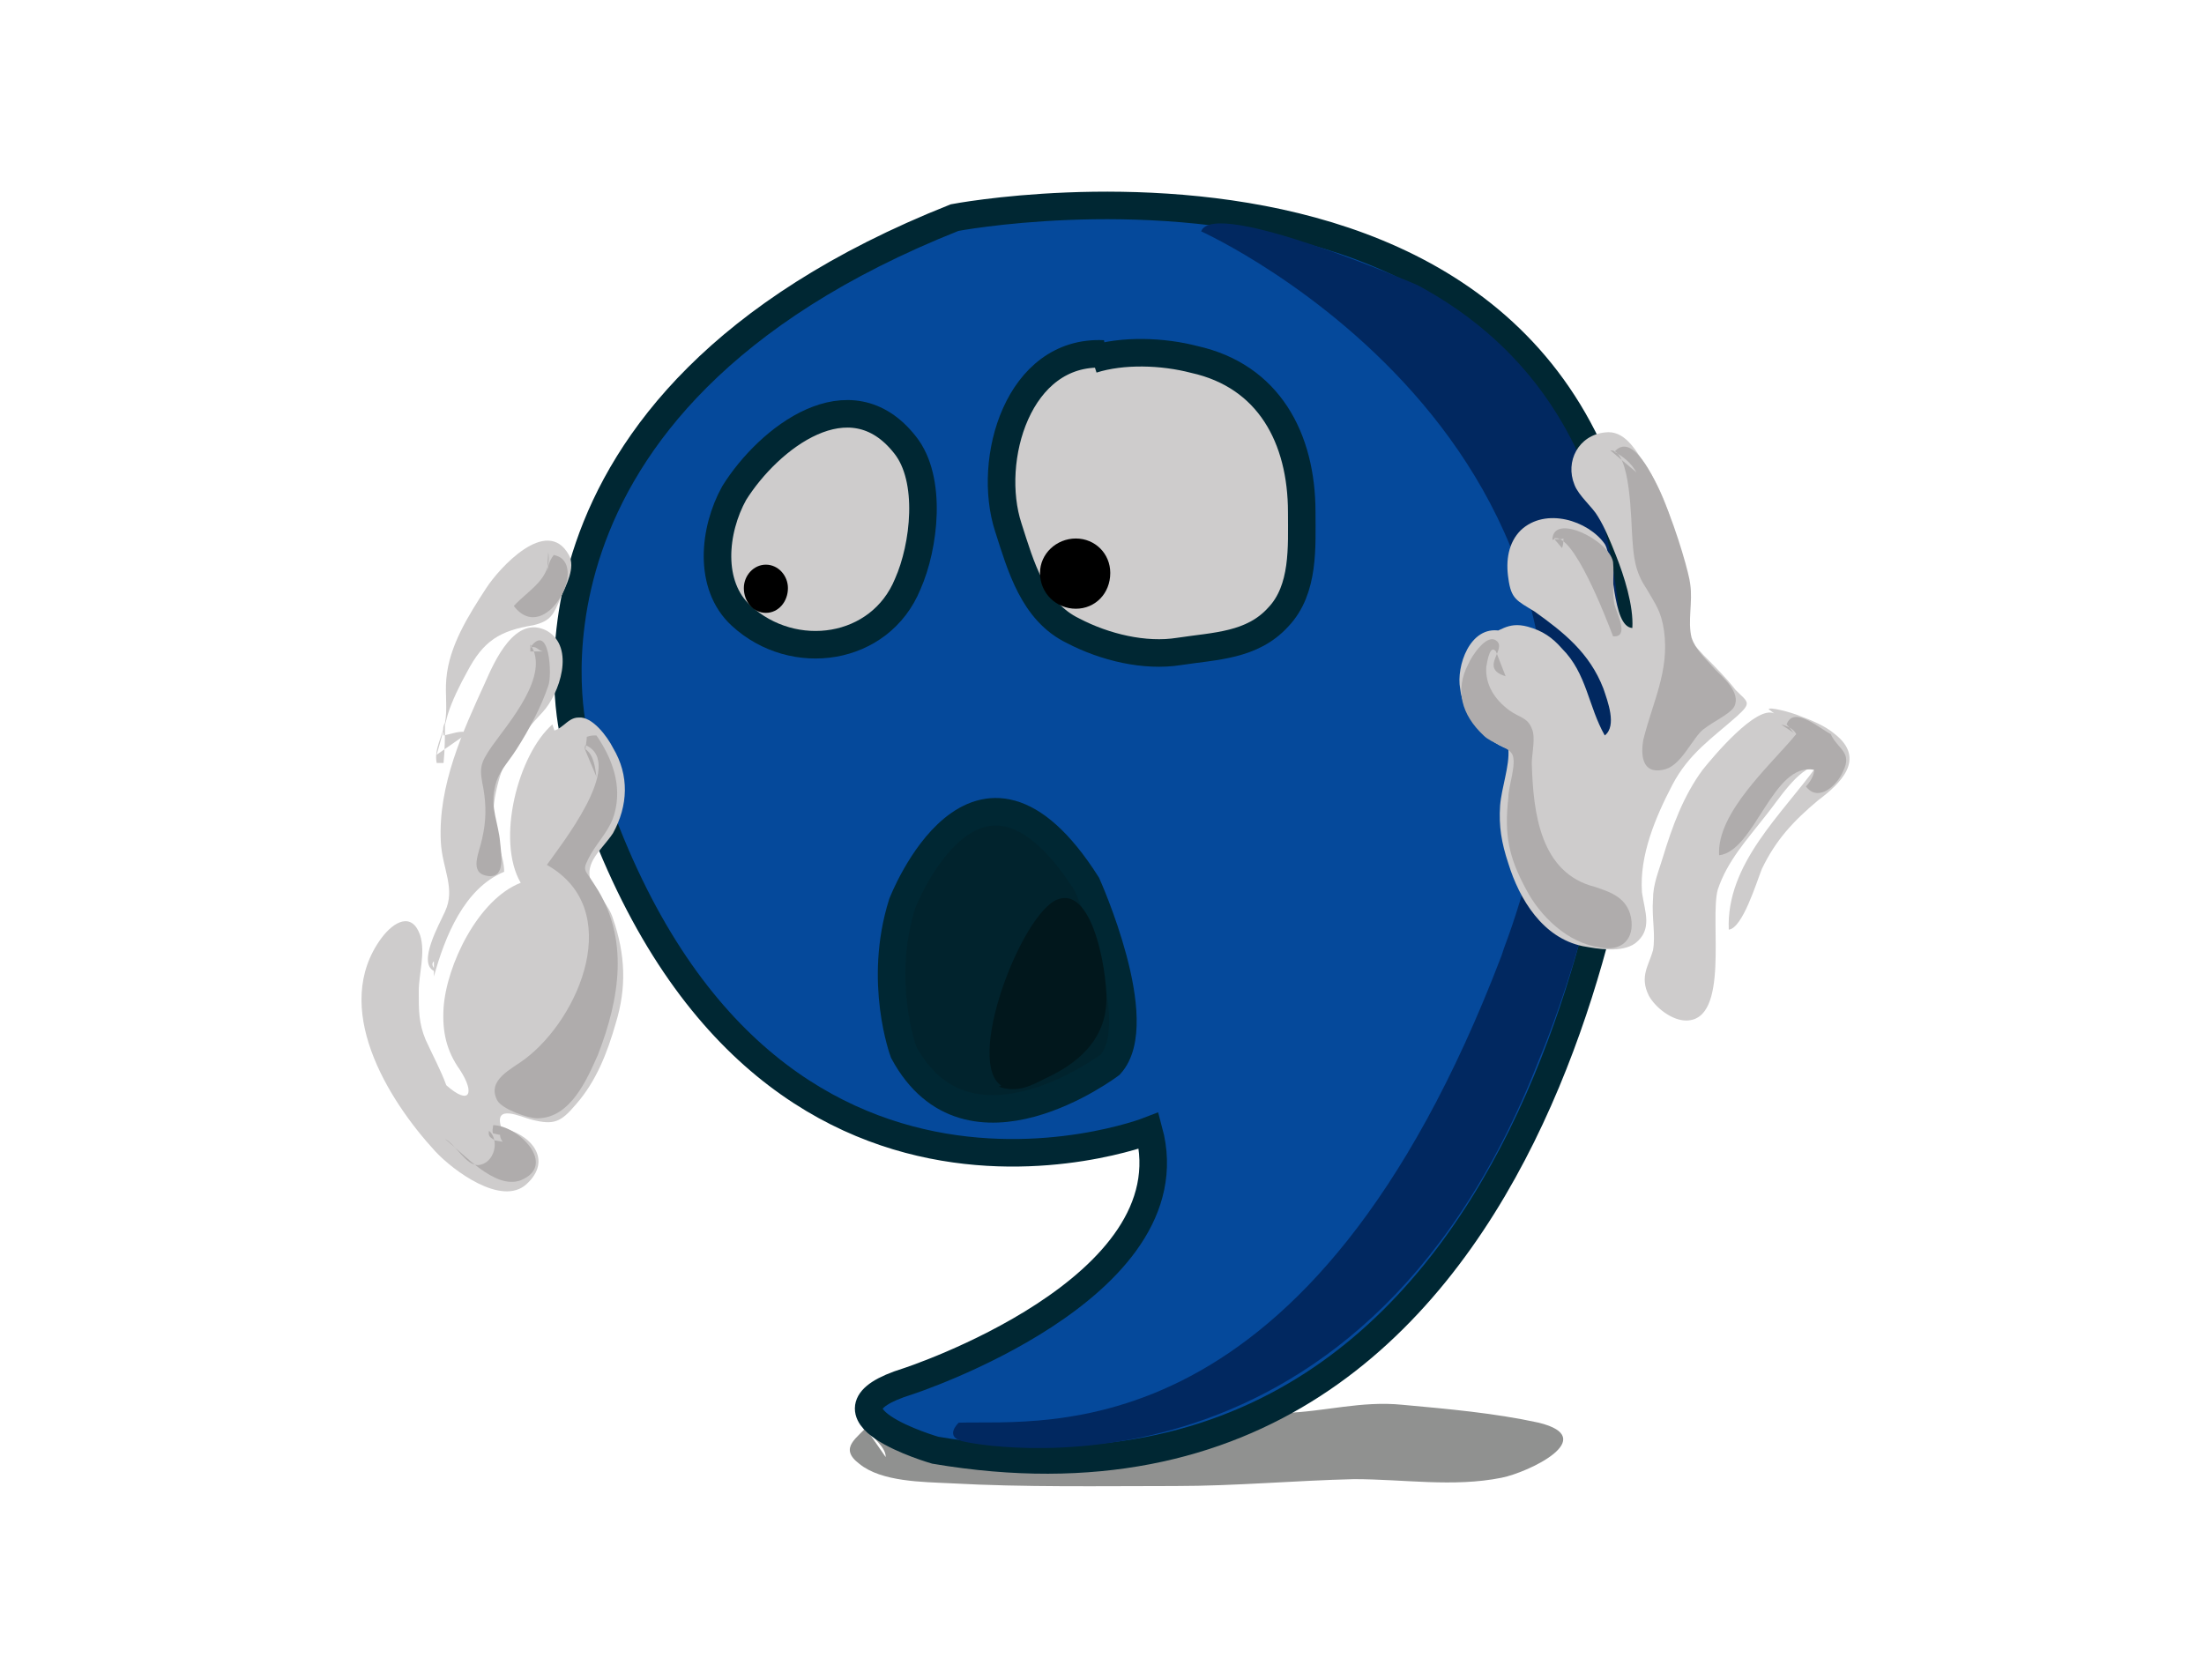 <svg version="1.2" xmlns="http://www.w3.org/2000/svg" viewBox="0 0 160 122" width="160" height="122"><style>.a{fill:#909190}.b{fill:#05499b;stroke:#002733;stroke-width:2}.c{fill:#012860}.d{fill:#cecccc}.e{fill:#afacac}.f{fill:#01232d;stroke:#002733;stroke-width:2}.g{fill:#01171c}.h{fill:#cecccc;stroke:#002733;stroke-width:2}</style><path class="a" d="m62.7 103.5q0.2-0.2 0.4-0.1c-0.8 1-2.3 1.7-0.7 2.9 1.6 1.3 4.6 1.3 6.6 1.4 5.4 0.3 10.9 0.2 16.3 0.2 4.4 0 8.7-0.4 13-0.5 3.6 0 7.2 0.6 10.7-0.1 2-0.4 7.2-2.9 2.7-4-3.2-0.7-6.6-1-9.9-1.3-3-0.3-5.6 0.5-8.6 0.6-3.7 0.2-7.4 0.2-11.1 0.2-4 0-7.9 0-11.8-0.2-2.6-0.1-5.2-0.5-7.3 0.9 0 0.8 1.3 1.4 1.3 2.3"/><path class="b" d="m83.4 82.1c0 0-30.3 11.8-41.7-28.6 0 0-6.4-24.2 27.6-37.7 0 0 52.8-10.1 49.1 38 0 0-4.3 59.3-50.5 51.5 0 0-9.4-2.7-2-5 0 0 20.6-6.7 17.5-18.2z"/><path class="c" d="m87.2 16.8c0 0 35.5 16 22 52q-0.1 0.3-0.2 0.6c-13.9 36.4-33.2 33.7-39.4 33.9 0 0-1.2 1.1 0.5 1.4 0 0 28.4 6.2 41.6-27.7 0 0 18.2-41.8-8.8-56.3 0 0-14.8-6.4-15.7-3.9z"/><path class="d" d="m40.1 52.6c-2.5 2.2-4.1 8.4-2.3 11.5-3.1 1.2-5.4 6-5.6 9.1-0.1 1.7 0.2 3.1 1.2 4.5 1.1 1.7 0.7 2.6-1 1.1-0.4-1.1-1-2.2-1.5-3.3-0.5-1.2-0.5-2.1-0.5-3.5 0-1.3 0.5-2.8 0.1-4.1-0.6-1.7-1.9-1-2.8 0.2-3.7 5 0.4 11.7 3.9 15.5 1.3 1.4 4.8 4 6.6 2.4 2-1.8 0.3-3.7-1.8-4.1-0.6-1.8 1.4-0.8 2.2-0.6 1.6 0.4 2.1 0.2 3.2-1.1 1.5-1.7 2.3-3.8 2.9-5.9 0.8-2.6 0.7-5-0.2-7.6-0.3-1-1.2-1.8-1.6-2.7-0.5-1.4 0.8-2.3 1.6-3.5 1.1-2 1.2-4.2 0-6.2-0.4-0.8-1.5-2.3-2.5-2.2-0.9 0-1.2 1.1-2.3 1 0.1 0.5 0.1 0.8 0 1.3 0.5 0.1 1.1 0.4 1.3 0.9"/><path class="d" d="m31.5 70.9c0.8-2.9 2.2-6.4 5.1-7.6 0-1.1-0.6-2.2-0.7-3.2-0.2-1.2 0-2.3 0.3-3.4 0.5-1.9 1.7-3.4 3.2-5 1.2-1.3 2.4-4.7 0.3-5.9-2.3-1.2-3.8 2.2-4.5 3.8-1.6 3.5-3.4 7.4-3.2 11.5 0.1 2 1.1 3.4 0.3 5.1-0.4 0.9-2 3.7-0.8 4.3q0.1 0 0.1-0.1c-0.4-0.4-0.1-0.6-0.1-0.6"/><path class="d" d="m31.7 54.8c0 0 0.6-2.1 0.8-2.9 0.3-1 0.9-2.2 1.4-3.1 1.2-2.3 2.4-3 4.8-3.4 1.3-0.3 1.5-0.8 2-2 0.4-0.9 1.1-2.2 0.6-3.1-1.6-2.9-5.1 1-6 2.4-1.3 2-2.7 4.2-2.9 6.6-0.1 1.1 0.1 2.2-0.1 3.2-0.2 1-0.8 1.9-0.6 2.9q0.3 0 0.5 0c0.1-1 0.1-1.9 0.1-2.9-0.2 0.3-0.1 0.6-0.1 0.9 0.6-0.1 1.2-0.4 1.8-0.2"/><path class="d" d="m108.7 46.2q0.2-0.2 0.2-0.4c-2.2-0.4-3.2 2.6-2.9 4.2 0.2 1.8 1.7 3.8 3.5 4.4 0.1 1.2-0.5 2.8-0.6 4.1-0.1 1.5 0.1 2.7 0.6 4.2 0.8 2.6 2.5 5.4 5.4 6 1.1 0.2 2.8 0.5 3.8-0.2 1.3-1 0.7-2.3 0.5-3.7-0.2-2.7 1-5.5 2.2-7.8 1.2-2.3 2.9-3.4 4.7-5 1.1-1 0.8-1-0.1-1.9-0.7-0.9-1.5-1.7-2.3-2.5-1-1.1-1.4-1.4-1.4-3.1 0-1.3 0-2.5-0.3-3.8-0.5-2.6-1.1-4.8-2.6-7-0.7-1.1-1.5-2.5-2.9-2.3-1.9 0.2-2.9 2.1-2.2 3.8 0.3 0.8 1.3 1.6 1.7 2.3 0.5 0.8 0.9 1.8 1.3 2.8 0.6 1.5 1.3 3.7 1.2 5.3-1.5-0.1-1.3-4.9-2-6.1-1.2-1.7-4.3-2.7-6.1-1-0.9 0.9-1.1 2.2-0.9 3.5 0.2 1.5 0.6 1.6 1.9 2.4 2.1 1.5 4 3 5 5.6 0.3 0.9 1 2.7 0.1 3.4-1.2-2.1-1.3-4.5-3.1-6.3-0.7-0.8-1.4-1.3-2.5-1.6-1.5-0.4-2 0.4-3.2 0.7 0.1 0.4 0.6 1.7 0.8 2.5 0 0 0.1-0.1 0.2-0.1 0 0.2 0.1 0.2 0.2 0.3"/><path class="d" d="m128.8 51.8c-1.3-0.6-4.4 3.1-5.2 4.1-1.4 1.9-2.2 4.1-2.9 6.4-0.3 1-0.7 1.9-0.7 3-0.1 1.3 0.2 2.6 0 3.7-0.3 1.1-1 1.9-0.3 3.3 0.5 0.9 1.7 1.8 2.7 1.8 3.2 0 1.7-7.3 2.3-9.5 0.7-2.1 2.1-3.6 3.5-5.4 0.9-1.1 2.3-3.4 3.7-3.6-2.5 3.5-6.6 7.1-6.4 11.9 1-0.1 2-3.4 2.4-4.4 1-2.1 2.3-3.5 4.1-5 1.6-1.2 3.5-3 1.2-4.8-0.7-0.6-1.7-1-2.5-1.3-0.7-0.3-2.3-0.7-2.3-0.5"/><path class="e" d="m42.5 54.5q-0.1-0.2 0-0.4c3 1.3-1.9 7.4-2.8 8.7 5.7 3.2 2.4 11.1-1.6 14.1-0.9 0.7-2.8 1.5-2 3 0.3 0.6 2.2 1.3 2.9 1.3 2.4 0 3.6-2.8 4.4-4.6 1.6-4.1 2.3-8.5-0.2-12.3-0.8-1.3-1-1-0.3-2.3 0.6-1 1.4-1.8 1.7-2.9 0.6-2.1-0.2-4.1-1.3-5.7-0.3 0-0.4 0-0.7 0.1 0 0.2-0.1 0.8-0.1 0.9 0.6 0.4 0.7 1.3 0.8 2"/><path class="e" d="m38.5 47.3q0-0.3 0-0.5c1.5 2.2-1.6 5.7-2.8 7.4-0.9 1.3-0.9 1.6-0.6 3.1 0.2 1.2 0.2 2.3-0.1 3.6-0.2 1-1 2.5 0.4 2.7 1.3 0.2 1-1.5 0.9-2.5-0.1-1.2-0.7-2.5-0.4-3.8 0.2-1.2 0.9-1.8 1.6-2.9 0.9-1.4 1.8-3.1 2.3-4.6 0.3-0.7 0.1-4.7-1.3-2.8 0.5-0.1 0.5 0.2 0.9 0.3"/><path class="e" d="m39.8 40.1c0.3 1.9-1.4 2.7-2.5 3.9 2.3 3 5.6-3.2 2.9-3.7-0.4 0.5-0.5 1.1-0.5 1.7"/><path class="e" d="m35.9 82.8c-0.2-0.2-0.5-0.2-0.4-0.7 0.8 0.7 0.4 2.4-0.8 2.5-0.9 0-1.6-1.5-2.4-1.9 1.3 1 3.6 3.7 5.5 3 2.7-1.1-0.2-4-2-4 0 0.2-0.1 0.4 0 0.6 0.1 0 0.4 0.1 0.5 0.1 0 0.2 0.1 0.4 0.2 0.5"/><path class="e" d="m129.3 52.6c0.4 0.1 0.9 0.3 1.1 0.7-1.8 2.2-5.8 5.7-5.6 8.8 2.6-0.3 3.9-6.8 6.9-6.2 0 0.4-0.3 0.9-0.6 1.2 0.9 1.2 2.3-0.1 2.7-1.1 0.7-1.4-0.4-1.6-0.9-2.7-0.8-0.4-2.7-2.1-3.2-0.7 0.2 0.2 0.4 0.5 0.5 0.6"/><path class="e" d="m116.9 32.7c1.5-0.1 1.5 5.2 1.6 6.4 0.1 1.4 0.2 2.4 1 3.6 0.7 1.2 1.1 1.7 1.3 3.1 0.4 2.9-0.8 5.1-1.5 7.9-0.2 1.1-0.1 2.5 1.4 2.2 1.2-0.2 1.9-1.8 2.7-2.7 0.5-0.6 2.2-1.3 2.5-1.9 0.5-1-0.8-2.1-1.4-2.7-0.7-0.8-1.4-1.4-1.7-2.3-0.3-1.2 0.1-2.6-0.1-3.9-0.1-1.2-3.3-12.1-5.5-9.6 0.7 0.4 1.2 0.8 1.6 1.5"/><path class="e" d="m112.8 39.1c1.4-0.5 3.8 5.8 4.3 7.1 1.2 0.1 0.3-1.6 0.1-2.3-0.2-1 0-2.1-0.1-3.1-0.3-1.6-4.4-3.6-4.4-1.6 0.2-0.1 0.6 0 0.8-0.1q0 0.4-0.1 0.7"/><path class="e" d="m108.6 47.3c-0.4-0.5-0.6 0.5-0.7 1.1-0.1 1.3 0.6 2.4 1.7 3.2 0.7 0.5 1.3 0.5 1.6 1.3 0.3 0.6 0 1.9 0 2.5 0.1 3.6 0.6 8 4.6 9 1.2 0.4 2.3 0.8 2.6 2.2 0.3 1.6-0.7 2.5-2.2 2.2-2.4-0.3-4.4-2.3-5.4-4.2-1.3-2.4-1.6-4-1.3-6.7 0-0.8 0.6-2.4 0.3-3.1-0.3-0.6-1.5-0.8-2.1-1.4-1.6-1.5-2.1-3.3-1.1-5.2 0.2-0.5 1.3-2.2 2-1.7 0.9 0.6-1.3 2 0.7 2.6"/><path class="f" d="m65.5 65.6c0 0 5.4-14 13.4-1.4 0 0 4.5 10 1.7 13.1 0 0-10.3 7.8-15-0.9 0 0-1.9-5.1-0.1-10.8z"/><path class="g" d="m72.8 78.9c-2.9-1.6 1.4-12.7 4-13.6 2.7-1 3.7 6.1 3.5 7.7-0.2 2.6-2.1 4.2-4.2 5.2-1.2 0.6-2.2 1.2-3.6 0.7 0.6-0.2 1.3-0.5 2-0.6"/><path class="h" d="m53.3 35.8c-1.5 2.7-1.9 6.7 0.5 8.9 3.8 3.5 10.1 2.6 12.1-2.3 1.2-2.7 1.8-7.6-0.2-10.1-4-5.1-9.9-0.5-12.4 3.5z"/><path class="h" d="m86.7 26.1c-2.3-0.6-5.2-0.7-7.4 0 0.3-0.1 0.5-0.3 0.8-0.4-6.2-0.3-8.5 7.7-6.9 12.6 0.9 2.8 1.8 6.1 4.7 7.5 2.3 1.2 5.2 1.9 7.7 1.5 2.6-0.4 5.3-0.4 7.2-2.5 1.9-2 1.7-5.1 1.7-7.6 0-5.4-2.4-9.9-7.8-11.1z"/><path  d="m80.6 41.6c0 1.5-1.1 2.6-2.5 2.6-1.4 0-2.6-1.1-2.6-2.6 0-1.4 1.2-2.5 2.6-2.5 1.4 0 2.5 1.1 2.5 2.5z"/><path  d="m57.2 42.7c0 1-0.7 1.8-1.6 1.8-0.9 0-1.6-0.8-1.6-1.8 0-0.9 0.7-1.7 1.6-1.7 0.9 0 1.6 0.8 1.6 1.7z"/></svg>